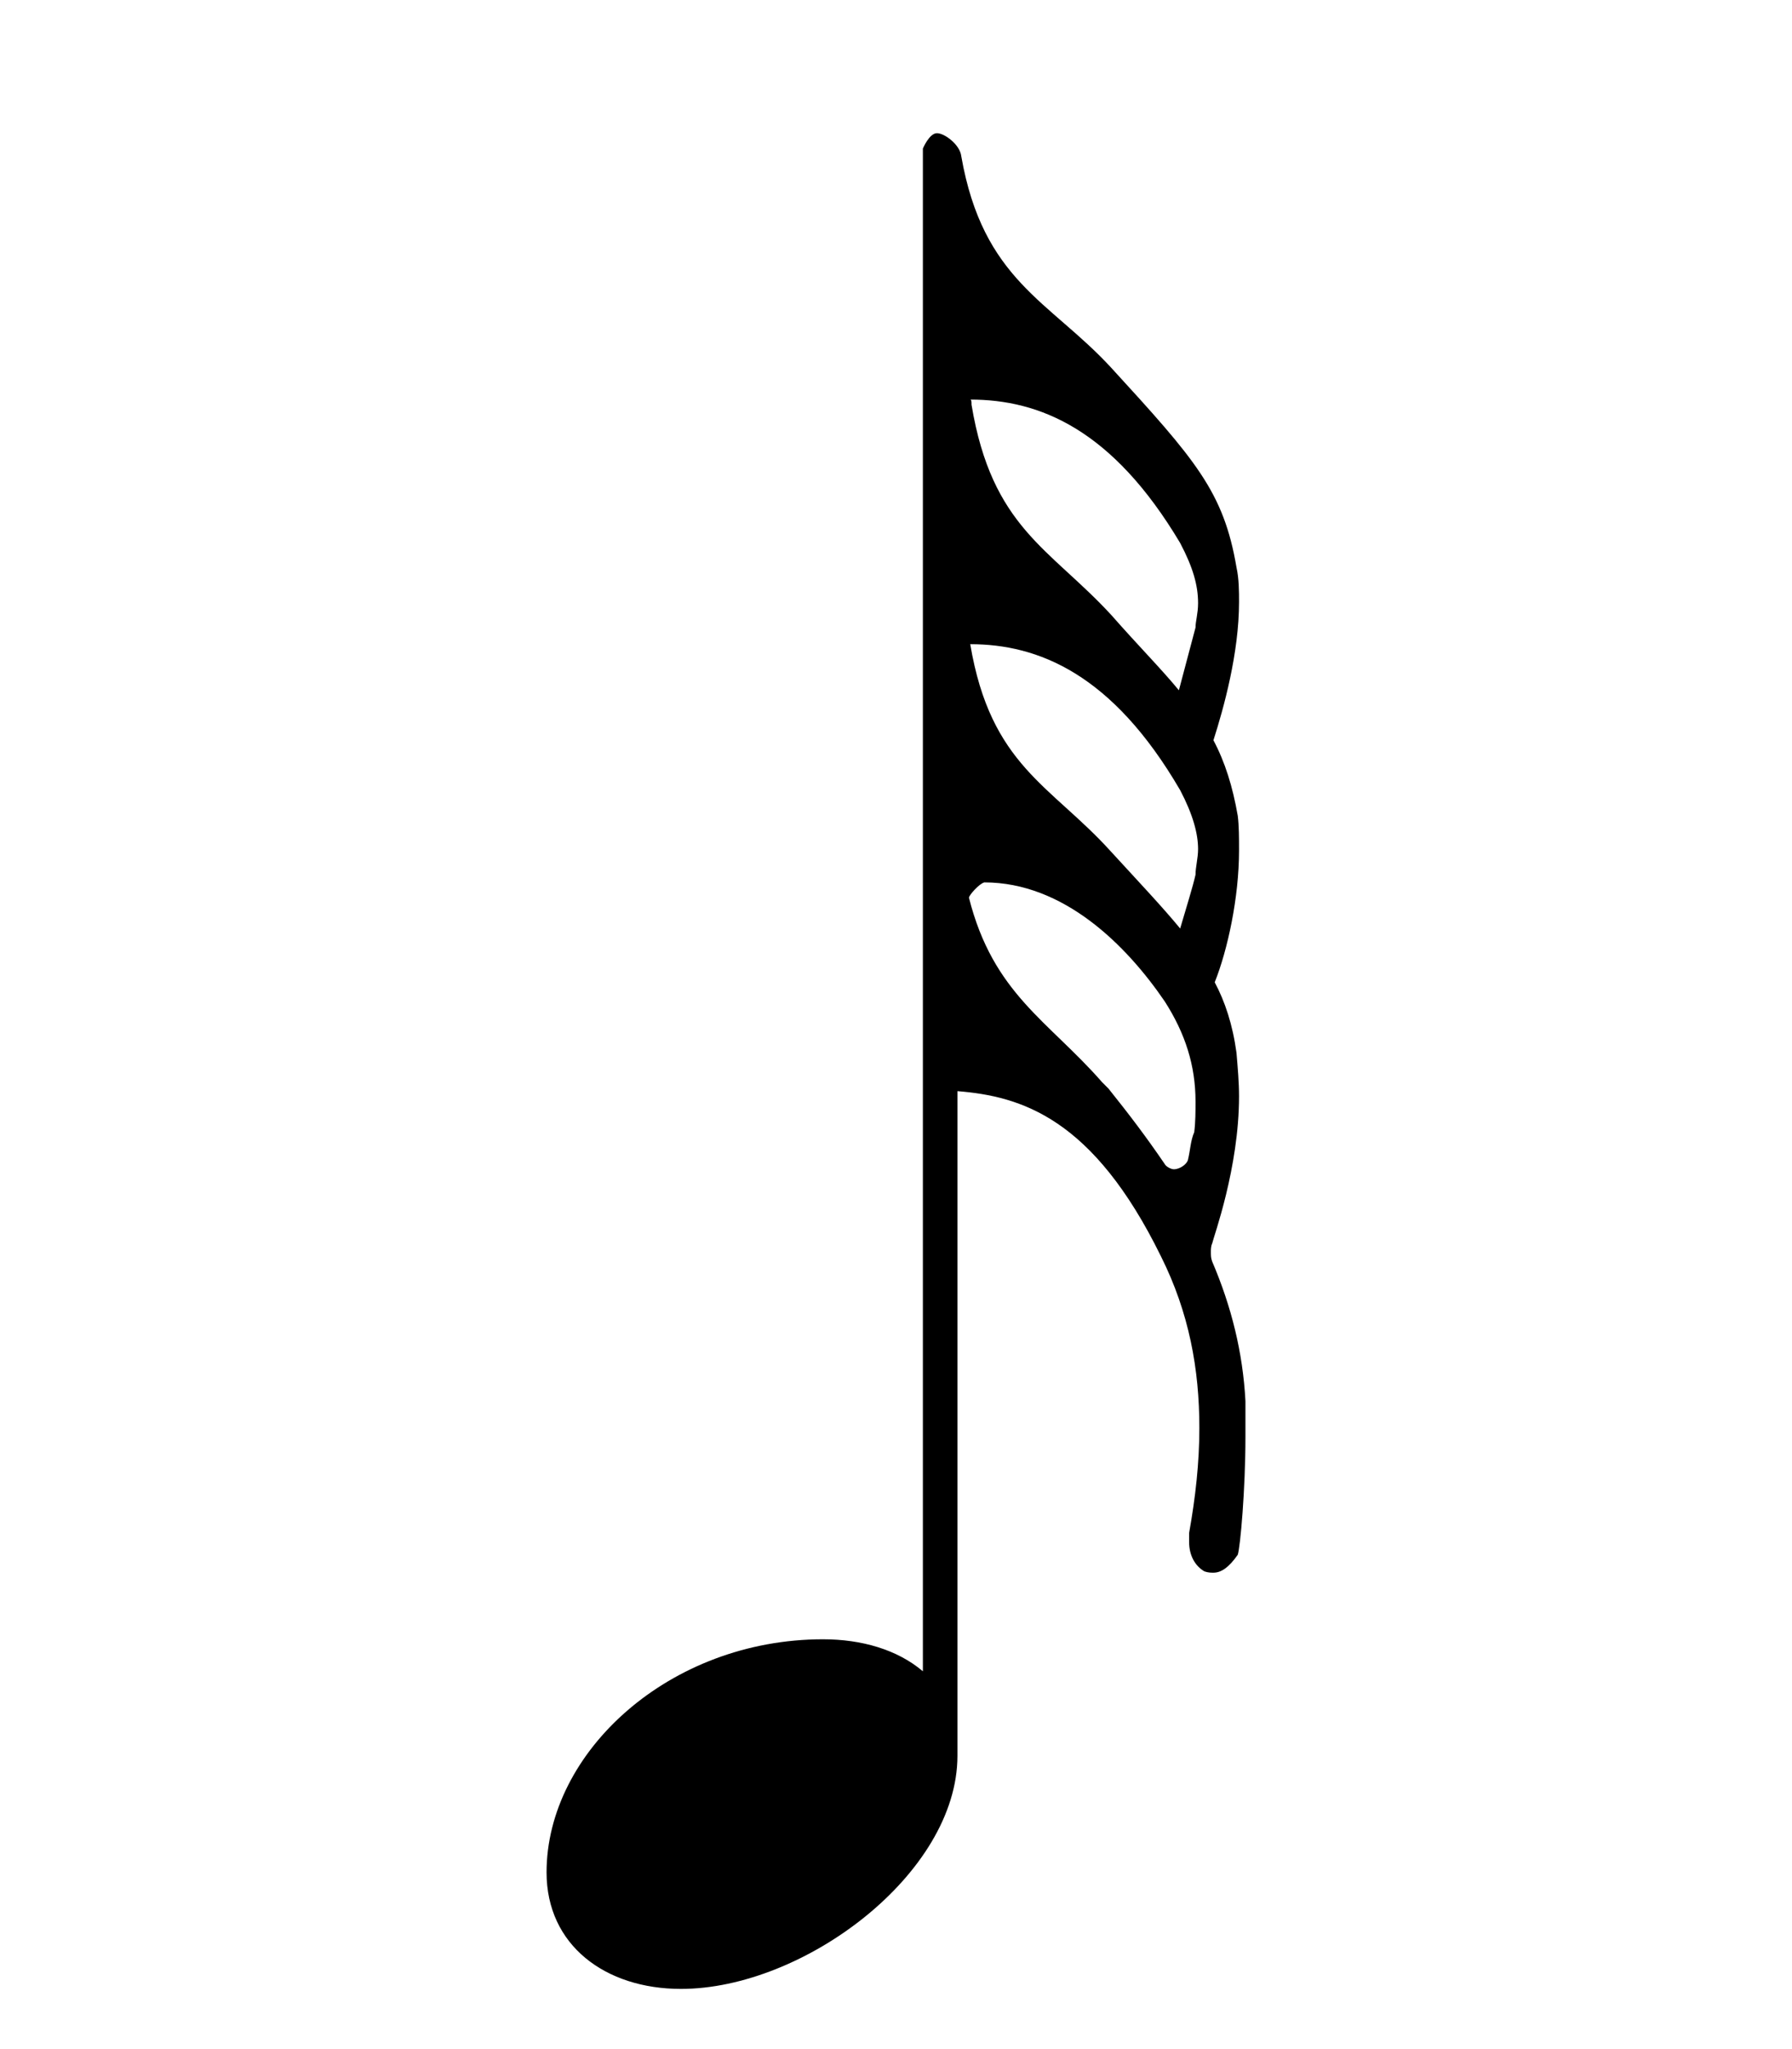<?xml version="1.0" encoding="utf-8"?>
<!-- Generator: Adobe Illustrator 16.0.0, SVG Export Plug-In . SVG Version: 6.00 Build 0)  -->
<!DOCTYPE svg PUBLIC "-//W3C//DTD SVG 1.0//EN" "http://www.w3.org/TR/2001/REC-SVG-20010904/DTD/svg10.dtd">
<svg version="1.0" xmlns="http://www.w3.org/2000/svg" xmlns:xlink="http://www.w3.org/1999/xlink" x="0px" y="0px" width="14px"
	 height="16px" viewBox="0 0 14 16" enable-background="new 0 0 14 16" xml:space="preserve">
<g id="DOUBLE" display="none">
	<path display="inline" d="M9.34,6.23v4.11c0,0.07-0.05,0.14-0.13,0.14c-0.09,0-0.15-0.06-0.15-0.14V9.98c0,0-0.12-0.22-0.26-0.22
		H5.17c-0.1,0-0.23,0.13-0.23,0.26v0.32c0,0.07-0.06,0.14-0.14,0.14s-0.14-0.06-0.14-0.14V6.23c0-0.08,0.07-0.15,0.14-0.15
		s0.14,0.07,0.14,0.15v0.42c0,0,0.12,0.26,0.2,0.26H8.8c0.12,0,0.26-0.08,0.26-0.28v-0.4c0-0.08,0.06-0.15,0.15-0.15
		C9.29,6.09,9.34,6.16,9.34,6.23z M4.94,8.52c0,0.21,0.23,0.36,0.63,0.36h2.9c0.36,0,0.6-0.11,0.6-0.36V8.11
		c0-0.19-0.23-0.32-0.6-0.32H5.53c-0.42,0-0.58,0.12-0.58,0.38V8.52z"/>
</g>
<g id="h" display="none">
	<path display="inline" d="M5.35,12.54c0-0.58,0.52-1.88,2.21-1.88c0.34,0,0.62,0.1,0.81,0.27V3.11h0.29v8.49
		c0,0.37-0.38,1.87-2.22,1.87C5.82,13.47,5.35,13.13,5.35,12.54z M5.67,12.56c0,0.07,0.04,0.16,0.08,0.22
		c0.07,0.14,0.2,0.26,0.44,0.26c0.24,0,0.59-0.13,1.1-0.46c0.79-0.51,1.02-0.78,1.02-1.01c0-0.07-0.03-0.15-0.08-0.21
		c-0.07-0.15-0.19-0.24-0.4-0.24c-0.23,0-0.59,0.12-1.14,0.44C5.91,12,5.67,12.32,5.67,12.56z"/>
</g>
<g id="q" display="none">
	<path display="inline" d="M8.32,3.13h0.29v8.49c0,0.92-1.2,1.83-2.17,1.83c-0.59,0-1.05-0.34-1.05-0.91c0-0.95,0.96-1.83,2.16-1.83
		c0.31,0,0.58,0.08,0.77,0.25V3.13z"/>
</g>
<g id="e" display="none">
	<path display="inline" d="M8.62,5.21C9.21,6.03,9.64,7,9.68,8.03V8.1c0,0.53-0.2,1.26-0.23,1.34C9.39,9.56,9.33,9.62,9.26,9.62
		c-0.01,0-0.05,0-0.07-0.01C9.13,9.57,9.05,9.49,9.05,9.37c0-0.05,0-0.08,0.02-0.13c0.16-0.36,0.22-0.76,0.22-1.13
		c0-0.49-0.11-0.94-0.22-1.23C8.66,5.73,7.96,5.45,7.55,5.37v6.45c0,0.92-1.2,1.82-2.17,1.82c-0.59,0-1.05-0.35-1.05-0.91
		c0-0.94,0.96-1.82,2.16-1.82c0.31,0,0.58,0.08,0.77,0.25V3.03c0-0.1,0.04-0.1,0.1-0.1h0.06c0.08,0,0.17,0.02,0.21,0.18
		C7.79,3.89,8.16,4.57,8.62,5.21z"/>
</g>
<g id="s" display="none">
	<path display="inline" d="M9.47,7.97c0.17,0.34,0.28,0.71,0.28,1.1v0.19c0,0.45-0.04,0.97-0.07,1.02
		c-0.06,0.12-0.12,0.16-0.19,0.16c-0.04,0-0.05-0.02-0.09-0.03c-0.05-0.01-0.12-0.1-0.12-0.21c0-0.02,0-0.05,0.01-0.08
		c0.05-0.29,0.07-0.56,0.07-0.82c0-0.49-0.08-0.93-0.3-1.37c-0.53-1.1-1.1-1.29-1.61-1.33v5.19c0,0.92-1.2,1.82-2.16,1.82
		c-0.59,0-1.05-0.34-1.05-0.91c0-0.94,0.96-1.82,2.16-1.82c0.3,0,0.58,0.08,0.77,0.25v-8.2h0.14c0.06,0,0.17,0.01,0.2,0.11
		c0.15,0.98,0.67,1.13,1.16,1.66c0.67,0.72,0.9,0.97,1,1.6c0.02,0.11,0.02,0.22,0.02,0.33c0,0.57-0.2,1.12-0.23,1.18
		C9.46,7.85,9.46,7.86,9.46,7.88C9.46,7.92,9.47,7.95,9.47,7.97z M9.36,6.75c0-0.3-0.1-0.58-0.26-0.82c-0.3-0.45-0.8-0.96-1.35-0.96
		H7.67c-0.06,0-0.12,0.05-0.12,0.08c0,0.01,0,0.02,0.01,0.04c0.2,0.75,0.61,0.97,1.04,1.47c0.2,0.22,0.35,0.4,0.5,0.63
		c0.02,0.04,0.04,0.04,0.07,0.04c0.05,0,0.1-0.02,0.11-0.05C9.32,7.1,9.32,7,9.35,6.93C9.36,6.87,9.36,6.81,9.36,6.75z"/>
</g>
<g id="t" display="none">
	<path display="inline" d="M9.73,10.25c0,0.43-0.04,0.88-0.07,0.92c-0.07,0.11-0.13,0.15-0.19,0.15c-0.02,0-0.04-0.01-0.07-0.01
		c-0.07-0.04-0.12-0.12-0.12-0.24v-0.06c0.05-0.28,0.08-0.56,0.08-0.82c0-0.47-0.08-0.91-0.3-1.34C8.54,7.78,7.98,7.61,7.48,7.57
		v5.18c0,0.92-1.2,1.82-2.16,1.82c-0.59,0-1.06-0.34-1.06-0.91c0-0.94,0.96-1.82,2.16-1.82c0.3,0,0.58,0.08,0.78,0.25V2.13
		c0,0,0.05-0.12,0.11-0.12c0.06,0,0.18,0.1,0.19,0.2C7.68,3.17,8.2,3.32,8.68,3.85C9.34,4.56,9.56,4.82,9.66,5.4
		C9.68,5.5,9.68,5.59,9.68,5.68c0,0.37-0.09,0.78-0.19,1.03c0.08,0.16,0.14,0.34,0.18,0.56C9.68,7.39,9.69,7.5,9.69,7.61
		c0,0.56-0.2,1.09-0.21,1.15C9.46,8.79,9.46,8.8,9.46,8.82s0,0.05,0.01,0.08c0.15,0.34,0.23,0.72,0.26,1.09V10.25z M9.34,7.65
		c0-0.28-0.08-0.54-0.24-0.78C8.8,6.42,8.31,5.94,7.69,5.94c-0.05,0-0.12,0.11-0.12,0.12C7.76,6.81,8.19,7,8.61,7.5l0.05,0.05
		c0.16,0.2,0.29,0.37,0.44,0.57c0.01,0.04,0.05,0.05,0.07,0.05c0.05,0,0.1-0.04,0.11-0.07C9.3,8.03,9.3,7.96,9.33,7.88
		C9.34,7.81,9.34,7.73,9.34,7.65z M9.36,5.68c0-0.14-0.04-0.28-0.14-0.47c-0.53-0.9-1.11-1.12-1.64-1.12
		c0.16,0.93,0.63,1.1,1.1,1.62c0.22,0.24,0.4,0.42,0.54,0.6c0.05-0.17,0.1-0.33,0.12-0.42C9.34,5.82,9.36,5.75,9.36,5.68z"/>
</g>
<g id="x">
	<path d="M9.73,10.94v0.28c0,0.41-0.04,0.86-0.06,0.92c-0.07,0.1-0.13,0.14-0.19,0.14c-0.02,0-0.04,0-0.07-0.01
		c-0.07-0.04-0.12-0.12-0.12-0.23v-0.07c0.05-0.28,0.08-0.55,0.08-0.82c0-0.46-0.08-0.9-0.3-1.34C8.54,8.73,7.98,8.56,7.48,8.52
		v5.19c0,0.92-1.2,1.82-2.16,1.82c-0.59,0-1.05-0.34-1.05-0.91c0-0.94,0.96-1.82,2.16-1.82c0.3,0,0.58,0.08,0.78,0.25V1.16
		c0,0,0.05-0.12,0.11-0.12c0.06,0,0.18,0.09,0.19,0.18C7.68,2.19,8.2,2.35,8.68,2.87c0.66,0.72,0.88,0.97,0.98,1.56
		C9.68,4.52,9.68,4.62,9.68,4.7c0,0.4-0.12,0.83-0.2,1.08c0.09,0.17,0.15,0.36,0.19,0.59c0.01,0.08,0.01,0.17,0.01,0.27
		c0,0.37-0.09,0.78-0.19,1.03C9.57,7.82,9.63,8,9.66,8.22c0.01,0.12,0.02,0.23,0.02,0.34c0,0.56-0.2,1.1-0.21,1.15
		C9.46,9.73,9.46,9.76,9.46,9.77c0,0.04,0,0.05,0.01,0.08C9.62,10.2,9.71,10.56,9.73,10.94z M9.34,8.6c0-0.28-0.08-0.53-0.24-0.78
		C8.8,7.38,8.31,6.89,7.69,6.89C7.65,6.9,7.57,6.99,7.57,7.01c0.19,0.75,0.62,0.96,1.04,1.44L8.66,8.5c0.16,0.2,0.29,0.37,0.44,0.59
		c0.01,0.02,0.05,0.04,0.07,0.04c0.05,0,0.1-0.04,0.11-0.07C9.3,8.98,9.3,8.91,9.33,8.84C9.34,8.76,9.34,8.68,9.34,8.6z M9.36,4.71
		c0-0.14-0.04-0.28-0.14-0.47C8.69,3.35,8.12,3.12,7.58,3.12c0.01,0,0.01,0.02,0.01,0.04C7.75,4.12,8.2,4.28,8.68,4.8
		C8.9,5.05,9.07,5.22,9.21,5.39l0.13-0.49C9.34,4.85,9.36,4.79,9.36,4.71z M9.36,6.63c0-0.12-0.04-0.27-0.14-0.46
		C8.69,5.26,8.11,5.03,7.58,5.03c0.16,0.95,0.63,1.1,1.1,1.62c0.22,0.24,0.4,0.43,0.54,0.6c0.05-0.17,0.1-0.33,0.12-0.42
		C9.34,6.77,9.36,6.7,9.36,6.63z"/>
</g>
<g id="QUAD" display="none">
	<path display="inline" d="M3.65,9.94V6.63c0-0.04,0.34-0.04,0.34,0v3.31C3.99,9.98,3.65,9.98,3.65,9.94z M4.29,9.94V6.63
		c0-0.04,0.36-0.04,0.36,0v3.31C4.65,9.98,4.29,9.98,4.29,9.94z M9.34,8.28c0.07,0.76-0.59,1.4-2.41,1.4c-1.65,0-2.29-0.67-2.29-1.4
		c0-0.77,0.92-1.39,2.41-1.39C8.09,6.89,9.26,7.43,9.34,8.28z M7.45,9.41c0.51,0,0.72-0.37,0.68-0.77c-0.04-0.4-0.61-1.48-1.37-1.48
		c-0.34,0-0.79,0.08-0.89,0.43S5.73,9.41,7.45,9.41z M9.35,9.94V6.63c0-0.04,0.36-0.04,0.36,0v3.31C9.71,9.98,9.35,9.98,9.35,9.94z
		 M9.98,9.94V6.63c0-0.04,0.37-0.04,0.37,0v3.31C10.35,9.98,9.98,9.98,9.98,9.94z"/>
</g>
<g id="w" display="none">
	<path display="inline" d="M9.34,8.28c0.07,0.76-0.59,1.41-2.41,1.41c-1.65,0-2.29-0.68-2.29-1.41c0-0.77,0.92-1.39,2.41-1.39
		C8.09,6.89,9.26,7.43,9.34,8.28z M7.45,9.41c0.51,0,0.72-0.37,0.68-0.77c-0.04-0.4-0.61-1.48-1.37-1.48
		c-0.34,0-0.79,0.08-0.89,0.43S5.73,9.41,7.45,9.41z"/>
</g>
</svg>
